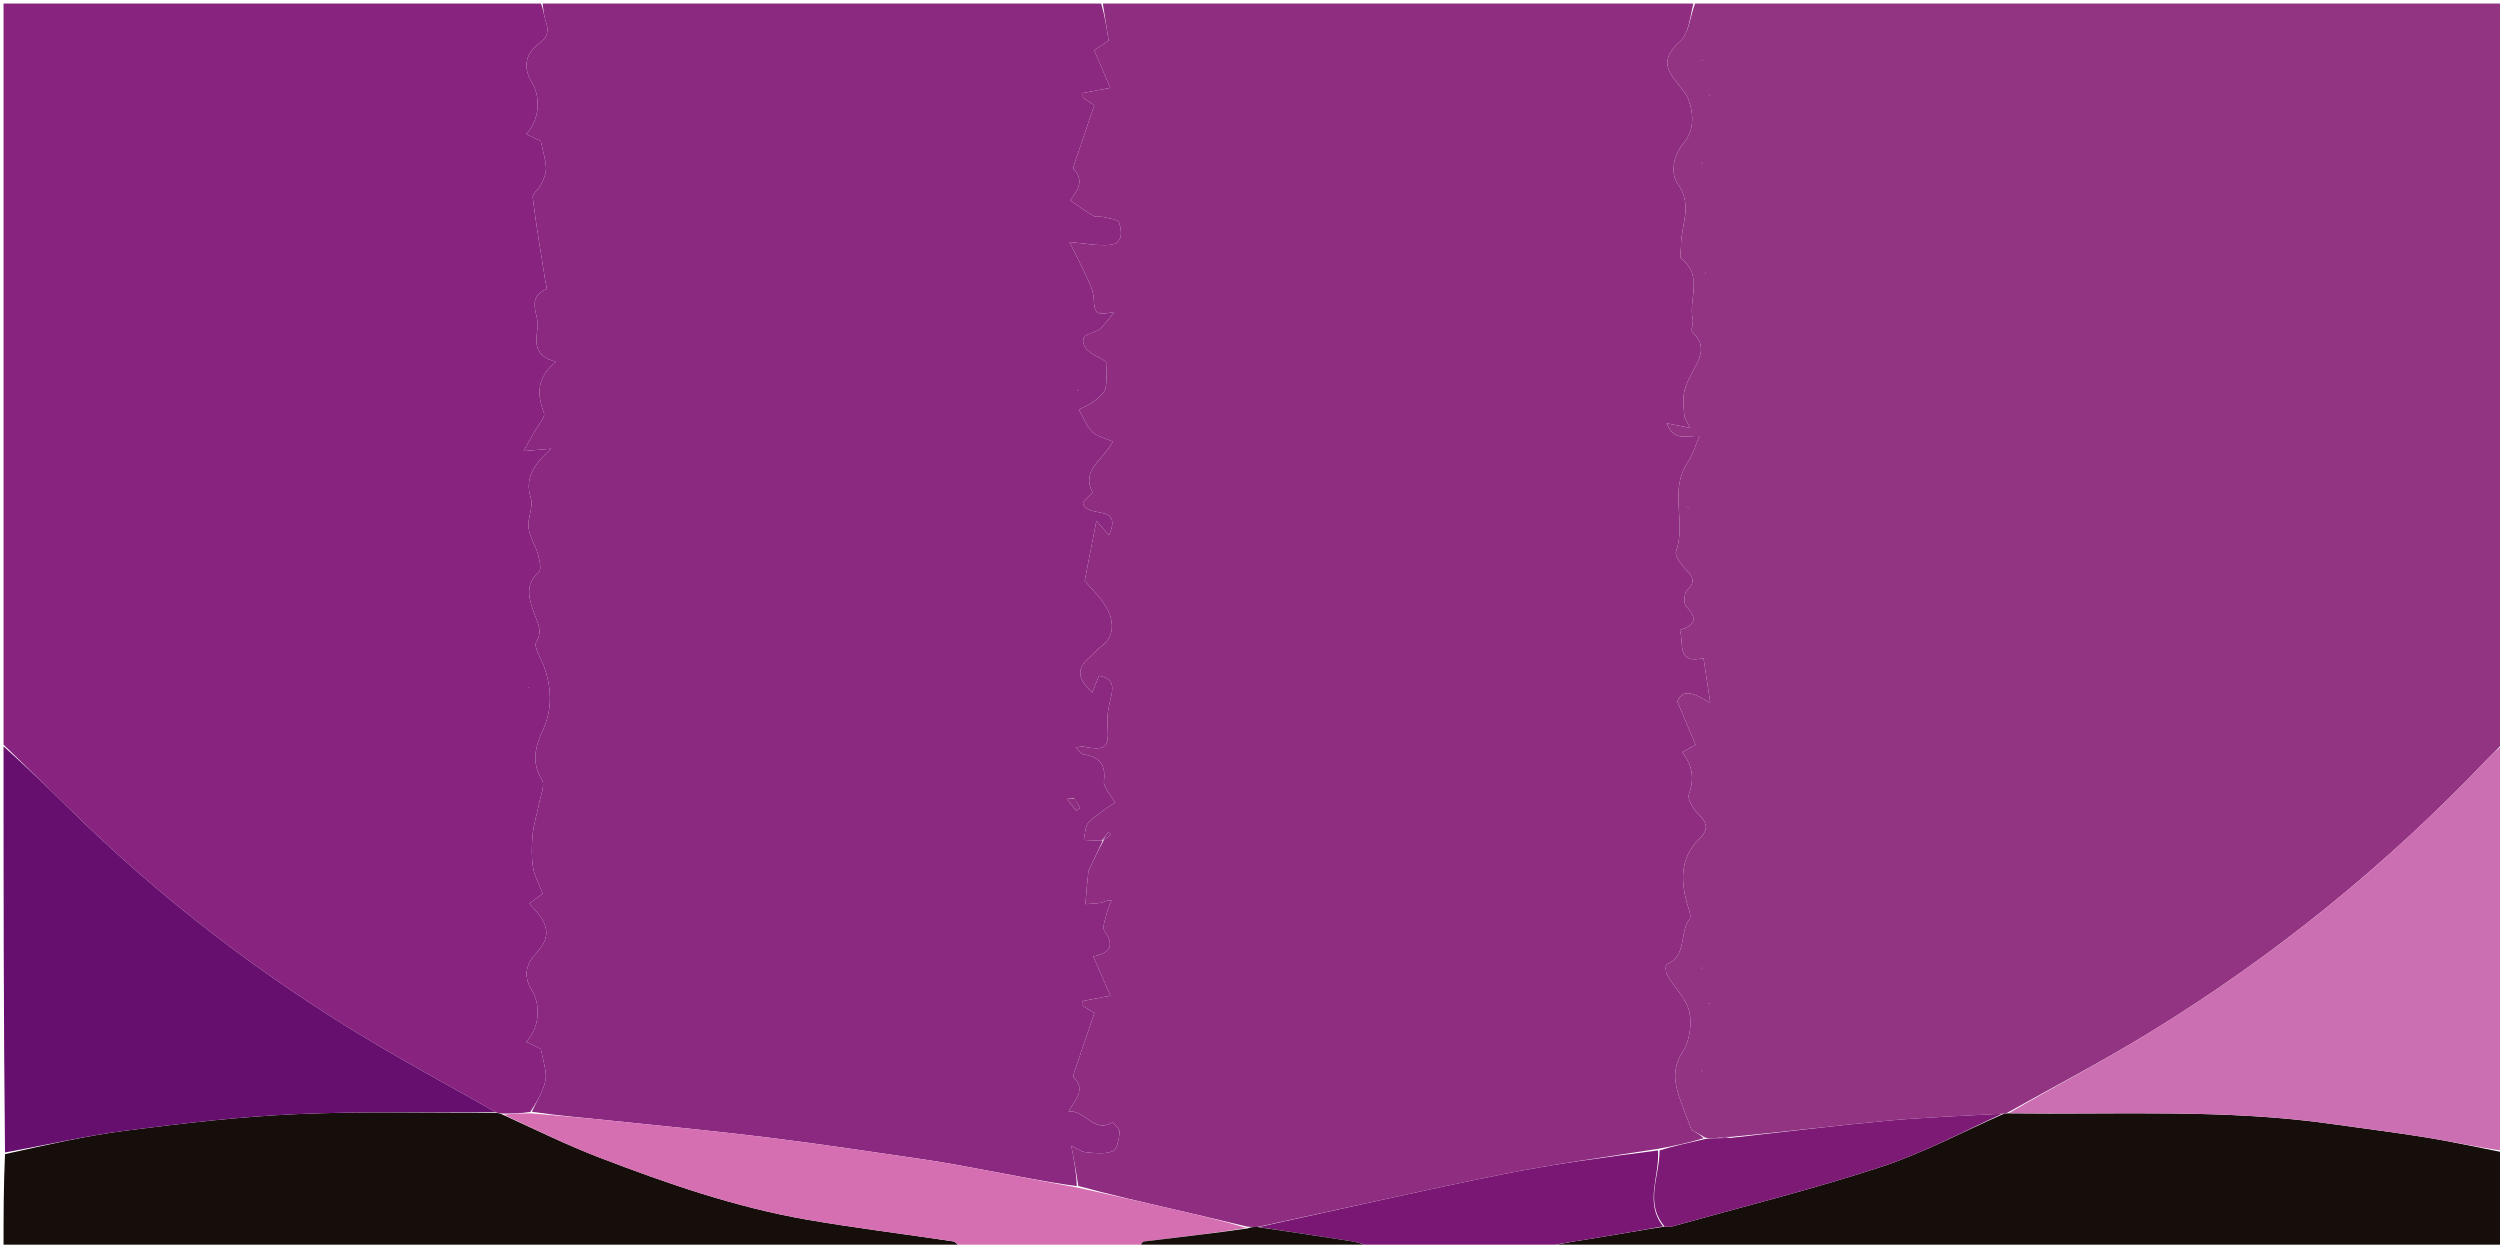 <svg version="1.1" id="Layer_1" xmlns="http://www.w3.org/2000/svg" xmlns:xlink="http://www.w3.org/1999/xlink" x="0px" y="0px"
	 width="100%" viewBox="0 0 705 351" enable-background="new 0 0 705 351" xml:space="preserve">
<path fill="#933482" opacity="1" stroke="none" 
	d="
M478,1 
	C553.924,1 629.848,1 706,1 
	C706,70.354 706,139.708 705.691,209.66 
	C704.063,211.525 702.692,212.745 701.431,214.07 
	C673.008,243.922 641.254,269.701 606.119,291.215 
	C593.066,299.208 579.462,306.302 565.864,313.893 
	C565.449,314.013 565.278,314.046 564.646,314.062 
	C553.438,314.696 542.667,315.072 531.954,316.067 
	C517.281,317.429 502.653,319.262 487.864,320.623 
	C486.48,320.553 485.238,320.752 483.621,320.964 
	C482.497,321.003 481.747,321.028 480.785,320.778 
	C478.997,319.669 477.423,318.836 477.003,318.614 
	C475.572,314.8 474.405,311.99 473.463,309.108 
	C472.061,304.821 471.691,300.956 474.516,296.568 
	C476.444,293.575 477.181,288.827 476.384,285.336 
	C475.528,281.59 472.168,278.448 470.095,274.927 
	C469.626,274.13 469.64,272.057 469.97,271.926 
	C475.896,269.572 473.445,262.984 476.462,259.178 
	C476.95,258.563 476.425,256.965 476.091,255.909 
	C473.896,248.96 473.579,242.114 479.115,236.643 
	C482.269,233.526 481.157,231.868 478.715,229.346 
	C477.378,227.964 475.777,225.321 476.27,223.962 
	C477.878,219.522 477.256,215.707 474.356,212.14 
	C475.979,211.24 477.058,210.642 478.149,210.037 
	C476.489,206.09 474.97,202.479 472.994,197.785 
	C474.89,193.744 478.054,195.841 482.292,198.148 
	C481.674,194.085 481.057,190.022 480.386,185.607 
	C472.656,187.395 474.91,181.458 473.728,177.683 
	C477.668,176.447 479.036,174.553 475.516,171.056 
	C474.745,170.29 474.888,167.249 475.734,166.455 
	C478.525,163.837 477.104,162.372 475.144,160.324 
	C473.896,159.019 472.217,156.651 472.65,155.452 
	C475.583,147.334 470.603,138.275 475.874,130.479 
	C477.317,128.345 478.049,125.729 479.253,123.005 
	C476.186,122.611 472.019,124.884 470.037,119.362 
	C472.579,119.864 474.22,120.188 476.6,120.657 
	C475.835,119.08 475.055,118.154 474.974,117.17 
	C474.781,114.805 474.438,112.285 475.039,110.066 
	C475.782,107.319 477.392,104.802 478.675,102.208 
	C480.259,99.005 480.1,96.256 477.245,93.676 
	C476.663,93.15 477.6,91.201 477.339,90.018 
	C476.101,84.411 480.385,77.78 474.156,73.01 
	C473.553,72.548 474.062,70.644 474.04,69.409 
	C473.939,63.609 477.52,57.976 473.131,51.854 
	C471.198,49.157 471.527,44.28 474.74,40.433 
	C477.477,37.155 477.869,32.952 476.206,28.209 
	C474.436,23.158 465.304,19.086 473.651,11.822 
	C476.263,9.55 476.614,4.681 478,1 
M479.856,273.244 
	C479.963,273.097 480.069,272.95 480.176,272.802 
	C480.02,272.895 479.865,272.987 479.856,273.244 
M481.725,283.077 
	C481.904,283.046 482.082,283.015 482.26,282.984 
	C482.085,282.941 481.91,282.897 481.725,283.077 
M479.756,301.856 
	C479.903,301.963 480.051,302.069 480.198,302.176 
	C480.105,302.02 480.012,301.865 479.756,301.856 
M476.244,143.144 
	C476.097,143.037 475.95,142.93 475.802,142.824 
	C475.895,142.98 475.988,143.135 476.244,143.144 
M480.923,76.725 
	C480.954,76.904 480.985,77.082 481.016,77.26 
	C481.059,77.085 481.103,76.91 480.923,76.725 
M479.856,46.244 
	C479.963,46.097 480.07,45.949 480.176,45.802 
	C480.021,45.895 479.865,45.987 479.856,46.244 
M482.144,26.756 
	C482.037,26.903 481.93,27.051 481.824,27.198 
	C481.98,27.105 482.135,27.013 482.144,26.756 
M480.244,17.144 
	C480.097,17.037 479.949,16.931 479.802,16.824 
	C479.895,16.98 479.987,17.135 480.244,17.144 
z"/>
<path fill="#8F2E81" opacity="1" stroke="none" 
	d="
M477.531,1 
	C476.614,4.681 476.263,9.55 473.651,11.822 
	C465.304,19.086 474.436,23.158 476.206,28.209 
	C477.869,32.952 477.477,37.155 474.74,40.433 
	C471.527,44.28 471.198,49.157 473.131,51.854 
	C477.52,57.976 473.939,63.609 474.04,69.409 
	C474.062,70.644 473.553,72.548 474.156,73.01 
	C480.385,77.78 476.101,84.411 477.339,90.018 
	C477.6,91.201 476.663,93.15 477.245,93.676 
	C480.1,96.256 480.259,99.005 478.675,102.208 
	C477.392,104.802 475.782,107.319 475.039,110.066 
	C474.438,112.285 474.781,114.805 474.974,117.17 
	C475.055,118.154 475.835,119.08 476.6,120.657 
	C474.22,120.188 472.579,119.864 470.037,119.362 
	C472.019,124.884 476.186,122.611 479.253,123.005 
	C478.049,125.729 477.317,128.345 475.874,130.479 
	C470.603,138.275 475.583,147.334 472.65,155.452 
	C472.217,156.651 473.896,159.019 475.144,160.324 
	C477.104,162.372 478.525,163.837 475.734,166.455 
	C474.888,167.249 474.745,170.29 475.516,171.056 
	C479.036,174.553 477.668,176.447 473.728,177.683 
	C474.91,181.458 472.656,187.395 480.386,185.607 
	C481.057,190.022 481.674,194.085 482.292,198.148 
	C478.054,195.841 474.89,193.744 472.994,197.785 
	C474.97,202.479 476.489,206.09 478.149,210.037 
	C477.058,210.642 475.979,211.24 474.356,212.14 
	C477.256,215.707 477.878,219.522 476.27,223.962 
	C475.777,225.321 477.378,227.964 478.715,229.346 
	C481.157,231.868 482.269,233.526 479.115,236.643 
	C473.579,242.114 473.896,248.96 476.091,255.909 
	C476.425,256.965 476.95,258.563 476.462,259.178 
	C473.445,262.984 475.896,269.572 469.97,271.926 
	C469.64,272.057 469.626,274.13 470.095,274.927 
	C472.168,278.448 475.528,281.59 476.384,285.336 
	C477.181,288.827 476.444,293.575 474.516,296.568 
	C471.691,300.956 472.061,304.821 473.463,309.108 
	C474.405,311.99 475.572,314.8 477.003,318.614 
	C477.423,318.836 478.997,319.669 480.451,320.965 
	C476.22,322.278 472.11,323.127 467.566,323.978 
	C452.737,326.32 438.253,328.224 423.964,331.097 
	C400.879,335.739 377.923,341.019 354.552,346.013 
	C353.468,346.013 352.745,346.029 351.662,345.905 
	C344.541,344.189 337.78,342.606 331.016,341.038 
	C322.008,338.95 312.998,336.875 304.076,334.445 
	C303.516,330.63 302.868,327.163 302.108,323.101 
	C303.64,323.817 304.881,324.803 306.204,324.929 
	C308.744,325.171 311.584,325.544 313.798,324.637 
	C315.018,324.136 315.539,321.18 315.734,319.265 
	C315.821,318.406 313.806,316.476 313.64,316.573 
	C308.36,319.642 306.158,313.031 301.32,313.418 
	C303.247,310.021 306.298,307.266 302.778,303.848 
	C302.51,303.587 302.852,302.579 303.058,301.968 
	C304.878,296.566 306.732,291.175 308.618,285.657 
	C307.795,285.155 306.593,284.422 305.391,283.689 
	C305.372,283.221 305.353,282.754 305.333,282.286 
	C307.722,281.825 310.11,281.364 313.129,280.782 
	C311.483,277.033 310.002,273.659 308.283,269.744 
	C312.531,268.797 314.664,266.989 311.472,262.61 
	C310.668,261.506 311.832,258.89 312.25,257.003 
	C312.484,255.949 313.044,254.967 313.457,253.953 
	C311.884,253.81 311.259,254.437 310.541,254.571 
	C309.082,254.845 307.572,254.853 306.084,254.97 
	C306.192,253.613 306.287,252.255 306.413,250.9 
	C306.616,248.724 306.84,246.55 306.93,245.632 
	C308.606,242.078 309.803,239.538 311.276,236.93 
	C312.132,236.333 312.713,235.805 313.294,235.278 
	C313.039,235.066 312.785,234.854 312.53,234.642 
	C312.02,235.428 311.51,236.214 310.638,237.078 
	C308.726,237.058 307.175,236.96 305.624,236.863 
	C306.041,235.181 305.936,232.983 306.984,231.924 
	C309.219,229.665 312.052,227.996 314.365,226.288 
	C313.153,224.036 311.09,222.006 311.307,220.26 
	C311.907,215.446 309.892,213.468 305.56,212.738 
	C304.889,212.625 304.356,211.69 303.347,210.752 
	C304.54,210.621 305.026,210.45 305.461,210.537 
	C311.856,211.804 312.81,210.808 312.309,204.594 
	C312.09,201.877 312.658,199.008 313.343,196.33 
	C314.165,193.114 313.486,191.253 309.924,190.582 
	C309.238,192.269 308.662,193.685 308.012,195.284 
	C304.163,191.769 303.103,188.572 307.485,185.185 
	C308.529,184.378 309.277,183.174 310.351,182.424 
	C314.334,179.64 314.066,175.59 312.439,172.166 
	C310.867,168.859 307.87,166.229 305.881,163.775 
	C306.961,158.255 308.067,152.6 309.185,146.881 
	C310.227,148.049 311.34,149.295 312.77,150.897 
	C316.784,141.692 306.061,146.506 305.378,141.727 
	C306.159,140.906 307.124,139.892 308.077,138.889 
	C304.778,132.438 311.104,129.737 313.801,124.534 
	C311.769,123.616 309.406,123.157 307.984,121.748 
	C306.301,120.083 305.43,117.597 304.207,115.467 
	C305.614,114.74 307.165,114.198 308.389,113.238 
	C309.722,112.192 311.484,110.9 311.759,109.466 
	C312.291,106.683 311.914,103.726 311.914,102.028 
	C309.543,100.425 306.828,99.565 305.941,97.791 
	C303.931,93.775 308.491,94.301 310.182,92.752 
	C311.719,91.344 312.923,89.572 314.274,87.96 
	C309.17,89.001 308.6,88.558 308.416,84.139 
	C308.352,82.601 307.767,81.011 307.112,79.586 
	C305.317,75.676 303.358,71.84 301.595,68.243 
	C305.774,68.588 309.447,69.393 313.009,69.046 
	C316.751,68.681 316.397,65.22 315.571,62.774 
	C315.257,61.847 312.686,61.618 311.108,61.209 
	C310.216,60.978 309.081,61.322 308.35,60.899 
	C306.165,59.632 304.125,58.115 301.761,56.516 
	C303.607,53.935 306.071,51.114 302.748,47.72 
	C302.539,47.507 302.782,46.757 302.937,46.298 
	C304.764,40.867 306.614,35.445 308.578,29.666 
	C307.901,29.219 306.633,28.381 305.365,27.543 
	C305.364,27.106 305.363,26.669 305.362,26.232 
	C307.685,25.794 310.008,25.356 313.097,24.773 
	C311.516,21.094 310.012,17.593 308.532,14.147 
	C310.316,12.972 311.907,11.924 312.625,11.45 
	C311.986,7.341 311.493,4.17 311,1 
	C366.354,1 421.708,1 477.531,1 
z"/>
<path fill="#8B2880" opacity="1" stroke="none" 
	d="
M310.531,1 
	C311.493,4.17 311.986,7.341 312.625,11.45 
	C311.907,11.924 310.316,12.972 308.532,14.147 
	C310.012,17.593 311.516,21.094 313.097,24.773 
	C310.008,25.356 307.685,25.794 305.362,26.232 
	C305.363,26.669 305.364,27.106 305.365,27.543 
	C306.633,28.381 307.901,29.219 308.578,29.666 
	C306.614,35.445 304.764,40.867 302.937,46.298 
	C302.782,46.757 302.539,47.507 302.748,47.72 
	C306.071,51.114 303.607,53.935 301.761,56.516 
	C304.125,58.115 306.165,59.632 308.35,60.899 
	C309.081,61.322 310.216,60.978 311.108,61.209 
	C312.686,61.618 315.257,61.847 315.571,62.774 
	C316.397,65.22 316.751,68.681 313.009,69.046 
	C309.447,69.393 305.774,68.588 301.595,68.243 
	C303.358,71.84 305.317,75.676 307.112,79.586 
	C307.767,81.011 308.352,82.601 308.416,84.139 
	C308.6,88.558 309.17,89.001 314.274,87.96 
	C312.923,89.572 311.719,91.344 310.182,92.752 
	C308.491,94.301 303.931,93.775 305.941,97.791 
	C306.828,99.565 309.543,100.425 311.914,102.028 
	C311.914,103.726 312.291,106.683 311.759,109.466 
	C311.484,110.9 309.722,112.192 308.389,113.238 
	C307.165,114.198 305.614,114.74 304.207,115.467 
	C305.43,117.597 306.301,120.083 307.984,121.748 
	C309.406,123.157 311.769,123.616 313.801,124.534 
	C311.104,129.737 304.778,132.438 308.077,138.889 
	C307.124,139.892 306.159,140.906 305.378,141.727 
	C306.061,146.506 316.784,141.692 312.77,150.897 
	C311.34,149.295 310.227,148.049 309.185,146.881 
	C308.067,152.6 306.961,158.255 305.881,163.775 
	C307.87,166.229 310.867,168.859 312.439,172.166 
	C314.066,175.59 314.334,179.64 310.351,182.424 
	C309.277,183.174 308.529,184.378 307.485,185.185 
	C303.103,188.572 304.163,191.769 308.012,195.284 
	C308.662,193.685 309.238,192.269 309.924,190.582 
	C313.486,191.253 314.165,193.114 313.343,196.33 
	C312.658,199.008 312.09,201.877 312.309,204.594 
	C312.81,210.808 311.856,211.804 305.461,210.537 
	C305.026,210.45 304.54,210.621 303.347,210.752 
	C304.356,211.69 304.889,212.625 305.56,212.738 
	C309.892,213.468 311.907,215.446 311.307,220.26 
	C311.09,222.006 313.153,224.036 314.365,226.288 
	C312.052,227.996 309.219,229.665 306.984,231.924 
	C305.936,232.983 306.041,235.181 305.624,236.863 
	C307.175,236.96 308.726,237.058 310.638,237.077 
	C311,237 311,236.999 311,236.999 
	C309.803,239.538 308.606,242.078 306.93,245.632 
	C306.84,246.55 306.616,248.724 306.413,250.9 
	C306.287,252.255 306.192,253.613 306.084,254.97 
	C307.572,254.853 309.082,254.845 310.541,254.571 
	C311.259,254.437 311.884,253.81 313.457,253.953 
	C313.044,254.967 312.484,255.949 312.25,257.003 
	C311.832,258.89 310.668,261.506 311.472,262.61 
	C314.664,266.989 312.531,268.797 308.283,269.744 
	C310.002,273.659 311.483,277.033 313.129,280.782 
	C310.11,281.364 307.722,281.825 305.333,282.286 
	C305.353,282.754 305.372,283.221 305.391,283.689 
	C306.593,284.422 307.795,285.155 308.618,285.657 
	C306.732,291.175 304.878,296.566 303.058,301.968 
	C302.852,302.579 302.51,303.587 302.778,303.848 
	C306.298,307.266 303.247,310.021 301.32,313.418 
	C306.158,313.031 308.36,319.642 313.64,316.573 
	C313.806,316.476 315.821,318.406 315.734,319.265 
	C315.539,321.18 315.018,324.136 313.798,324.637 
	C311.584,325.544 308.744,325.171 306.204,324.929 
	C304.881,324.803 303.64,323.817 302.108,323.101 
	C302.868,327.163 303.516,330.63 303.666,334.492 
	C295.12,333.322 287.078,331.719 279.019,330.205 
	C273.003,329.075 266.986,327.917 260.933,327.025 
	C246.189,324.852 231.449,322.63 216.661,320.796 
	C201.879,318.963 187.045,317.547 172.227,316.009 
	C164.823,315.241 157.405,314.61 149.999,313.525 
	C150.942,311.365 152.013,309.654 152.778,307.815 
	C153.386,306.354 154.007,304.717 153.927,303.195 
	C153.805,300.886 153.081,298.609 152.51,295.819 
	C151.56,295.351 150.031,294.597 148.373,293.78 
	C151.962,290.139 152.756,283.727 149.881,279.068 
	C147.356,274.978 148.548,271.677 151.293,268.699 
	C154.682,265.02 155.037,261.799 151.859,257.778 
	C151.086,256.799 150.224,255.889 149.246,254.767 
	C150.917,253.547 152.183,252.624 153.028,252.008 
	C151.97,249.226 150.656,246.945 150.295,244.522 
	C149.84,241.469 149.918,238.275 150.224,235.187 
	C150.508,232.326 151.459,229.536 151.995,226.691 
	C152.428,224.392 153.757,221.395 152.814,219.859 
	C149.617,214.659 151.049,210.409 153.294,205.379 
	C155.781,199.808 155.534,193.662 153.343,187.778 
	C152.498,185.507 150.422,182.422 151.219,181.069 
	C153.088,177.894 151.637,175.769 150.706,173.151 
	C149.247,169.045 147.768,164.957 151.987,161.208 
	C152.762,160.52 152.149,157.886 151.696,156.286 
	C150.974,153.733 149.327,151.354 149.035,148.791 
	C148.728,146.09 150.468,142.969 149.698,140.545 
	C147.862,134.766 150.561,130.999 155.399,126.537 
	C152.328,126.8 150.693,126.94 147.645,127.2 
	C148.936,124.892 149.793,123.388 150.623,121.869 
	C151.629,120.025 153.874,117.688 153.385,116.401 
	C151.376,111.118 151.309,106.507 156.78,101.984 
	C150.42,100.49 151.029,96.301 151.593,92.543 
	C152.146,88.852 148.102,83.981 154.137,81.493 
	C154.3,81.426 153.902,80.019 153.778,79.234 
	C152.547,71.41 151.188,63.601 150.231,55.743 
	C150.089,54.576 152.021,53.261 152.674,51.864 
	C153.343,50.435 154.037,48.802 153.969,47.293 
	C153.864,44.988 153.113,42.712 152.505,39.794 
	C151.629,39.372 150.076,38.622 148.426,37.826 
	C151.93,34.091 152.725,27.747 149.946,23.156 
	C147.228,18.666 148.422,14.974 152.043,12.237 
	C154.627,10.284 154.802,8.542 153.861,5.887 
	C153.316,4.349 153.27,2.635 153,1 
	C205.354,1 257.708,1 310.531,1 
M302.843,225.024 
	C302.168,225.12 301.492,225.216 300.816,225.311 
	C301.71,226.408 302.603,227.505 303.497,228.602 
	C303.867,228.354 304.236,228.105 304.606,227.857 
	C304.184,227.014 303.762,226.17 302.843,225.024 
M303.725,110.077 
	C303.904,110.046 304.082,110.015 304.26,109.984 
	C304.085,109.941 303.91,109.897 303.725,110.077 
z"/>
<path fill="#88247F" opacity="1" stroke="none" 
	d="
M152.531,1 
	C153.27,2.635 153.316,4.349 153.861,5.887 
	C154.802,8.542 154.627,10.284 152.043,12.237 
	C148.422,14.974 147.228,18.666 149.946,23.156 
	C152.725,27.747 151.93,34.091 148.426,37.826 
	C150.076,38.622 151.629,39.372 152.505,39.794 
	C153.113,42.712 153.864,44.988 153.969,47.293 
	C154.037,48.802 153.343,50.435 152.674,51.864 
	C152.021,53.261 150.089,54.576 150.231,55.743 
	C151.188,63.601 152.547,71.41 153.778,79.234 
	C153.902,80.019 154.3,81.426 154.137,81.493 
	C148.102,83.981 152.146,88.852 151.593,92.543 
	C151.029,96.301 150.42,100.49 156.78,101.984 
	C151.309,106.507 151.376,111.118 153.385,116.401 
	C153.874,117.688 151.629,120.025 150.623,121.869 
	C149.793,123.388 148.936,124.892 147.645,127.2 
	C150.693,126.94 152.328,126.8 155.399,126.537 
	C150.561,130.999 147.862,134.766 149.698,140.545 
	C150.468,142.969 148.728,146.09 149.035,148.791 
	C149.327,151.354 150.974,153.733 151.696,156.286 
	C152.149,157.886 152.762,160.52 151.987,161.208 
	C147.768,164.957 149.247,169.045 150.706,173.151 
	C151.637,175.769 153.088,177.894 151.219,181.069 
	C150.422,182.422 152.498,185.507 153.343,187.778 
	C155.534,193.662 155.781,199.808 153.294,205.379 
	C151.049,210.409 149.617,214.659 152.814,219.859 
	C153.757,221.395 152.428,224.392 151.995,226.691 
	C151.459,229.536 150.508,232.326 150.224,235.187 
	C149.918,238.275 149.84,241.469 150.295,244.522 
	C150.656,246.945 151.97,249.226 153.028,252.008 
	C152.183,252.624 150.917,253.547 149.246,254.767 
	C150.224,255.889 151.086,256.799 151.859,257.778 
	C155.037,261.799 154.682,265.02 151.293,268.699 
	C148.548,271.677 147.356,274.978 149.881,279.068 
	C152.756,283.727 151.962,290.139 148.373,293.78 
	C150.031,294.597 151.56,295.351 152.51,295.819 
	C153.081,298.609 153.805,300.886 153.927,303.195 
	C154.007,304.717 153.386,306.354 152.778,307.815 
	C152.013,309.654 150.942,311.365 149.553,313.565 
	C146.711,314.009 144.32,314.02 141.608,314.014 
	C140.865,313.936 140.442,313.874 139.757,313.604 
	C128.338,307.106 117.063,301.018 106.048,294.491 
	C74.426,275.752 45.411,253.587 19.23,227.749 
	C13.194,221.791 7.079,215.914 1,210 
	C1,140.418 1,70.836 1,1 
	C51.354,1 101.708,1 152.531,1 
M149.275,193.923 
	C149.096,193.954 148.918,193.985 148.739,194.016 
	C148.915,194.059 149.09,194.103 149.275,193.923 
z"/>
<path fill="#150E0A" opacity="1" stroke="none" 
	d="
M140.019,313.812 
	C140.442,313.874 140.865,313.936 141.761,314.339 
	C151.15,318.62 159.923,322.933 169.012,326.424 
	C188.111,333.759 207.462,340.458 227.691,343.965 
	C241.349,346.333 255.129,347.991 268.837,350.079 
	C269.637,350.2 270.283,351.336 271,352 
	C181,352 91,352 1,352 
	C1,343.245 1,334.591 1.411,325.462 
	C13.002,322.902 24.116,320.303 35.378,318.855 
	C51.41,316.795 67.52,314.897 83.652,314.183 
	C102.41,313.353 121.228,313.876 140.019,313.812 
z"/>
<path fill="#150E0A" opacity="1" stroke="none" 
	d="
M565.108,314.079 
	C565.278,314.046 565.449,314.013 566.321,313.965 
	C597.306,314.357 627.658,312.661 657.809,316.997 
	C666.693,318.274 675.608,319.357 684.463,320.808 
	C691.677,321.99 698.824,323.587 706,325 
	C706,333.987 706,342.973 706,352 
	C616.312,352 526.625,352 436.465,351.581 
	C440.91,350.443 445.839,349.786 450.744,348.988 
	C456.839,347.997 462.915,346.89 469.413,345.885 
	C470.326,345.937 470.857,346.05 471.32,345.92 
	C490.975,340.416 510.818,335.483 530.202,329.149 
	C542.198,325.229 553.497,319.175 565.108,314.079 
z"/>
<path fill="#CB6FB2" opacity="1" stroke="none" 
	d="
M706,324.531 
	C698.824,323.587 691.677,321.99 684.463,320.808 
	C675.608,319.357 666.693,318.274 657.809,316.997 
	C627.658,312.661 597.306,314.357 566.566,313.878 
	C579.462,306.302 593.066,299.208 606.119,291.215 
	C641.254,269.701 673.008,243.922 701.431,214.07 
	C702.692,212.745 704.063,211.525 705.691,210.128 
	C706,248.021 706,286.042 706,324.531 
z"/>
<path fill="#670F6F" opacity="1" stroke="none" 
	d="
M139.757,313.604 
	C121.228,313.876 102.41,313.353 83.652,314.183 
	C67.52,314.897 51.41,316.795 35.378,318.855 
	C24.116,320.303 13.002,322.902 1.411,324.994 
	C1,286.979 1,248.958 1,210.469 
	C7.079,215.914 13.194,221.791 19.23,227.749 
	C45.411,253.587 74.426,275.752 106.048,294.491 
	C117.063,301.018 128.338,307.106 139.757,313.604 
z"/>
<path fill="#D66EB2" opacity="1" stroke="none" 
	d="
M271.469,352 
	C270.283,351.336 269.637,350.2 268.837,350.079 
	C255.129,347.991 241.349,346.333 227.691,343.965 
	C207.462,340.458 188.111,333.759 169.012,326.424 
	C159.923,322.933 151.15,318.62 142.081,314.356 
	C144.32,314.02 146.711,314.009 149.548,313.957 
	C157.405,314.61 164.823,315.241 172.227,316.009 
	C187.045,317.547 201.879,318.963 216.661,320.796 
	C231.449,322.63 246.189,324.852 260.933,327.025 
	C266.986,327.917 273.003,329.075 279.019,330.205 
	C287.078,331.719 295.12,333.322 303.579,334.84 
	C312.998,336.875 322.008,338.95 331.016,341.038 
	C337.78,342.606 344.541,344.189 351.464,346.264 
	C341.952,347.851 332.274,348.906 322.614,350.101 
	C322.007,350.176 321.535,351.342 321,352 
	C304.646,352 288.292,352 271.469,352 
z"/>
<path fill="#7A1774" opacity="1" stroke="none" 
	d="
M468.999,345.833 
	C462.915,346.89 456.839,347.997 450.744,348.988 
	C445.839,349.786 440.91,350.443 435.996,351.581 
	C435.556,352 435.111,352 434.065,351.673 
	C418.858,351.257 404.252,351.157 389.647,351.117 
	C389.099,351.115 388.549,351.693 388,352 
	C387.556,352 387.111,352 386.339,351.583 
	C384.344,350.776 382.692,350.277 381.004,350.013 
	C372.312,348.652 363.611,347.352 354.912,346.03 
	C377.923,341.019 400.879,335.739 423.964,331.097 
	C438.253,328.224 452.737,326.32 467.566,324.418 
	C468.021,331.862 463.684,339.078 468.999,345.833 
z"/>
<path fill="#150E0A" opacity="1" stroke="none" 
	d="
M354.552,346.013 
	C363.611,347.352 372.312,348.652 381.004,350.013 
	C382.692,350.277 384.344,350.776 386.006,351.583 
	C364.646,352 343.292,352 321.469,352 
	C321.535,351.342 322.007,350.176 322.614,350.101 
	C332.274,348.906 341.952,347.851 351.824,346.404 
	C352.745,346.029 353.468,346.013 354.552,346.013 
z"/>
<path fill="#150E0A" opacity="1" stroke="none" 
	d="
M388.469,352 
	C388.549,351.693 389.099,351.115 389.647,351.117 
	C404.252,351.157 418.858,351.257 433.731,351.673 
	C418.979,352 403.958,352 388.469,352 
z"/>
<path fill="#7D1A75" opacity="1" stroke="none" 
	d="
M469.413,345.885 
	C463.684,339.078 468.021,331.862 467.999,324.415 
	C472.11,323.127 476.22,322.278 480.664,321.241 
	C481.747,321.028 482.497,321.003 484.022,320.978 
	C485.867,320.95 486.936,320.921 488.005,320.893 
	C502.653,319.262 517.281,317.429 531.954,316.067 
	C542.667,315.072 553.438,314.696 564.646,314.062 
	C553.497,319.175 542.198,325.229 530.202,329.149 
	C510.818,335.483 490.975,340.416 471.32,345.92 
	C470.857,346.05 470.326,345.937 469.413,345.885 
z"/>
<path fill="#8F2E81" opacity="1" stroke="none" 
	d="
M487.864,320.623 
	C486.936,320.921 485.867,320.95 484.397,320.965 
	C485.238,320.752 486.48,320.553 487.864,320.623 
z"/>
<path fill="#8F2E81" opacity="1" stroke="none" 
	d="
M479.782,273.162 
	C479.865,272.987 480.02,272.895 480.176,272.802 
	C480.069,272.95 479.963,273.097 479.782,273.162 
z"/>
<path fill="#8F2E81" opacity="1" stroke="none" 
	d="
M481.73,282.965 
	C481.91,282.897 482.085,282.941 482.26,282.984 
	C482.082,283.015 481.904,283.046 481.73,282.965 
z"/>
<path fill="#8F2E81" opacity="1" stroke="none" 
	d="
M479.838,301.783 
	C480.012,301.865 480.105,302.02 480.198,302.176 
	C480.051,302.069 479.903,301.963 479.838,301.783 
z"/>
<path fill="#8F2E81" opacity="1" stroke="none" 
	d="
M476.162,143.217 
	C475.988,143.135 475.895,142.98 475.802,142.824 
	C475.95,142.93 476.097,143.037 476.162,143.217 
z"/>
<path fill="#8F2E81" opacity="1" stroke="none" 
	d="
M481.035,76.73 
	C481.103,76.91 481.059,77.085 481.016,77.26 
	C480.985,77.082 480.954,76.904 481.035,76.73 
z"/>
<path fill="#8F2E81" opacity="1" stroke="none" 
	d="
M479.783,46.162 
	C479.865,45.987 480.021,45.895 480.176,45.802 
	C480.07,45.949 479.963,46.097 479.783,46.162 
z"/>
<path fill="#8F2E81" opacity="1" stroke="none" 
	d="
M482.217,26.838 
	C482.135,27.013 481.98,27.105 481.824,27.198 
	C481.93,27.051 482.037,26.903 482.217,26.838 
z"/>
<path fill="#8F2E81" opacity="1" stroke="none" 
	d="
M480.162,17.217 
	C479.987,17.135 479.895,16.98 479.802,16.824 
	C479.949,16.931 480.097,17.037 480.162,17.217 
z"/>
<path fill="#8B2880" opacity="1" stroke="none" 
	d="
M311,237 
	C311.51,236.214 312.02,235.428 312.53,234.642 
	C312.785,234.854 313.039,235.066 313.294,235.278 
	C312.713,235.805 312.132,236.333 311.276,236.93 
	C311,236.999 311,237 311,237 
z"/>
<path fill="#8F2E81" opacity="1" stroke="none" 
	d="
M303.091,225.176 
	C303.762,226.17 304.184,227.014 304.606,227.857 
	C304.236,228.105 303.867,228.354 303.497,228.602 
	C302.603,227.505 301.71,226.408 300.816,225.311 
	C301.492,225.216 302.168,225.12 303.091,225.176 
z"/>
<path fill="#8F2E81" opacity="1" stroke="none" 
	d="
M303.73,109.965 
	C303.91,109.897 304.085,109.941 304.26,109.984 
	C304.082,110.015 303.904,110.046 303.73,109.965 
z"/>
<path fill="#8B2880" opacity="1" stroke="none" 
	d="
M149.27,194.035 
	C149.09,194.103 148.915,194.059 148.739,194.016 
	C148.918,193.985 149.096,193.954 149.27,194.035 
z"/>
</svg>